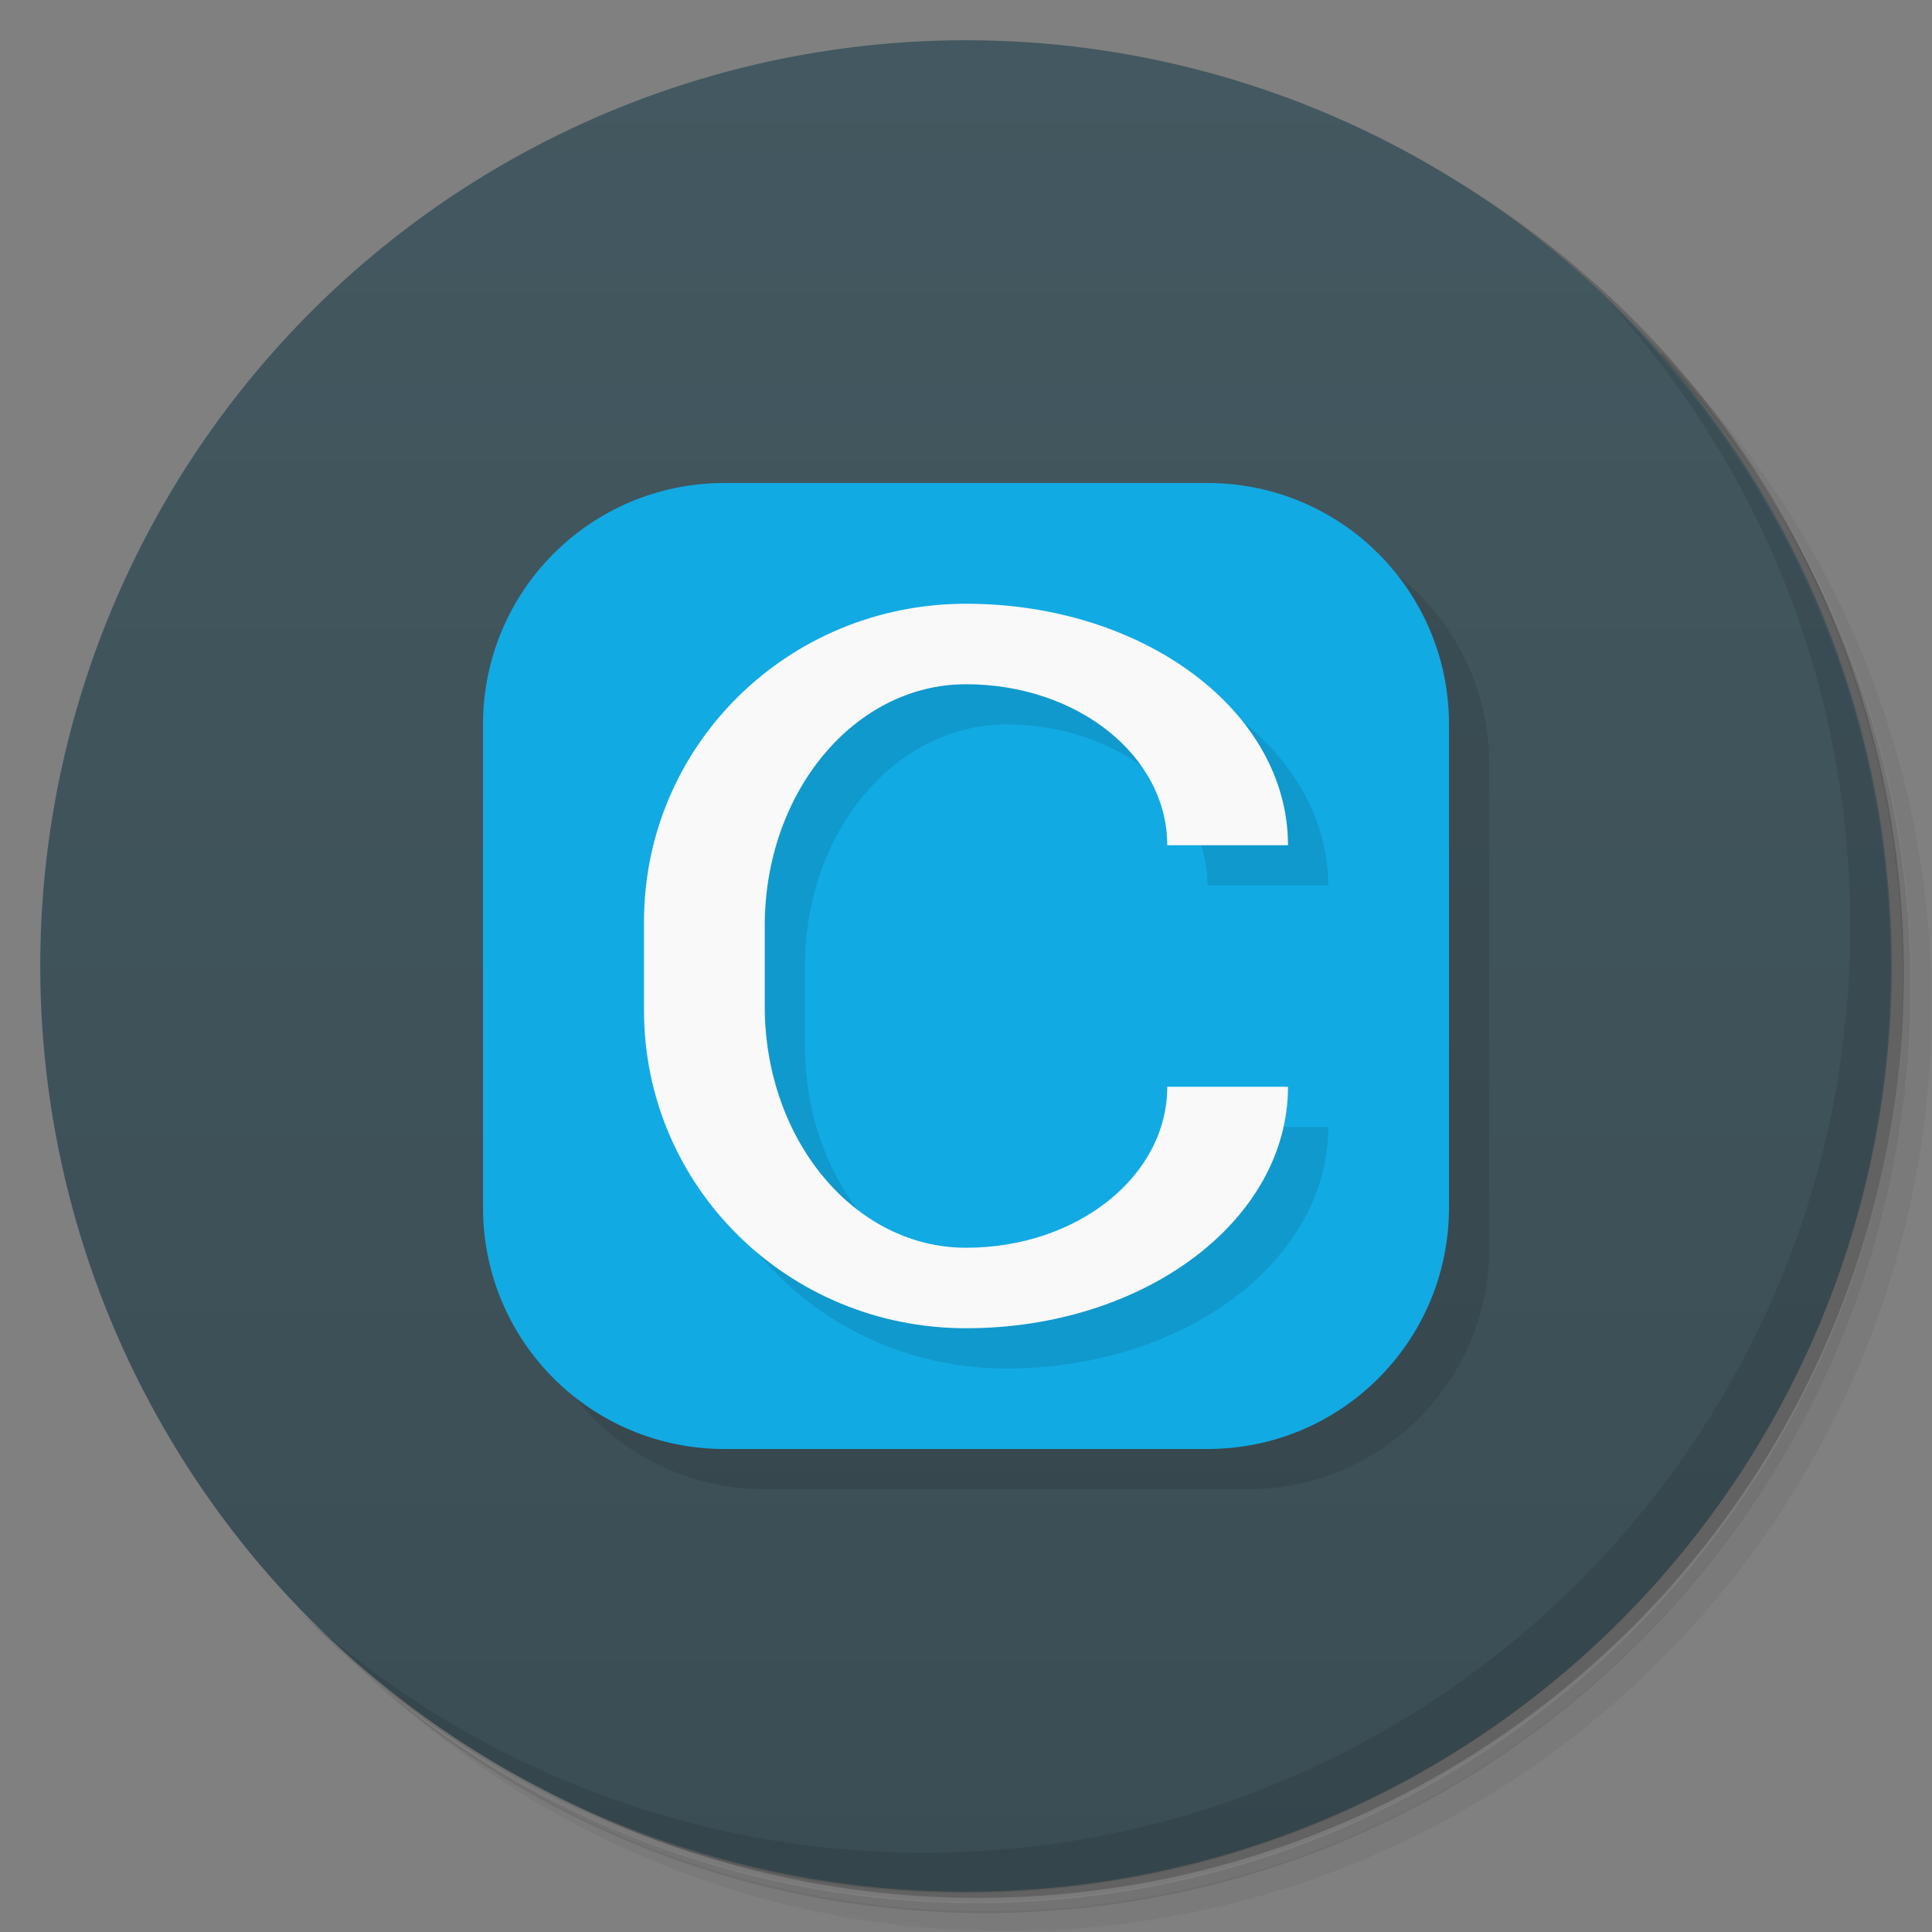 <svg version="1.1" viewBox="0 0 48 48" xmlns="http://www.w3.org/2000/svg">
 <rect x="0" y="0" width="48" height="48" fill="#808080" stroke="none"/>
 <defs>
  <linearGradient id="bg" x2="0" y1="1" y2="47" gradientUnits="userSpaceOnUse">
   <stop style="stop-color:#435860" offset="0"/>
   <stop style="stop-color:#3b4d54" offset="1"/>
  </linearGradient>
 </defs>
 <path d="m36.3 5c5.86 4.06 9.69 10.8 9.69 18.5 0 12.4-10.1 22.5-22.5 22.5-7.67 0-14.4-3.83-18.5-9.69 1.04 1.82 2.31 3.5 3.78 4.97 4.08 3.71 9.51 5.97 15.5 5.97 12.7 0 23-10.3 23-23 0-5.95-2.26-11.4-5.97-15.5-1.47-1.48-3.15-2.74-4.97-3.78zm4.97 3.78c3.85 4.11 6.22 9.64 6.22 15.7 0 12.7-10.3 23-23 23-6.08 0-11.6-2.36-15.7-6.22 4.16 4.14 9.88 6.72 16.2 6.72 12.7 0 23-10.3 23-23 0-6.34-2.58-12.1-6.72-16.2z" style="opacity:.05"/>
 <path d="m41.3 8.78c3.71 4.08 5.97 9.51 5.97 15.5 0 12.7-10.3 23-23 23-5.95 0-11.4-2.26-15.5-5.97 4.11 3.85 9.64 6.22 15.7 6.22 12.7 0 23-10.3 23-23 0-6.08-2.36-11.6-6.22-15.7z" style="opacity:.1"/>
 <path d="m31.2 2.38c8.62 3.15 14.8 11.4 14.8 21.1 0 12.4-10.1 22.5-22.5 22.5-9.71 0-18-6.14-21.1-14.8a23 23 0 0 0 44.9-7 23 23 0 0 0-16-21.9z" style="opacity:.2"/>
 <circle cx="24" cy="24" r="23" style="fill:url(#bg)"/>
 <path d="m40 7.53c3.71 4.08 5.97 9.51 5.97 15.5 0 12.7-10.3 23-23 23-5.95 0-11.4-2.26-15.5-5.97 4.18 4.29 10 6.97 16.5 6.97 12.7 0 23-10.3 23-23 0-6.46-2.68-12.3-6.97-16.5z" style="opacity:.1"/>
 <path d="m31 13c3.32 0 6 2.68 6 6v12c0 3.32-2.68 6-6 6h-12c-3.32 0-6-2.68-6-6z" style="opacity:.1"/>
 <path d="m18 12h12c3.32 0 6 2.68 6 6v12c0 3.32-2.68 6-6 6h-12c-3.32 0-6-2.68-6-6v-12c0-3.32 2.68-6 6-6z" style="fill:#12aae3"/>
 <path d="m25 16c-4.43 0-8 3.52-8 7.9v2.2c0 4.38 3.57 7.9 8 7.9 4.43 0 8-2.68 8-6h-3c0 2.22-2.23 4-5 4s-5-2.68-5-6v-2c0-3.32 2.23-6 5-6s5 1.78 5 4h3c0-3.32-3.57-6-8-6z" style="opacity:.1"/>
 <path d="m24 15c-4.43 0-8 3.52-8 7.9v2.2c0 4.38 3.57 7.9 8 7.9 4.43 0 8-2.68 8-6h-3c0 2.22-2.23 4-5 4s-5-2.68-5-6v-2c0-3.32 2.23-6 5-6s5 1.78 5 4h3c0-3.32-3.57-6-8-6z" style="fill:#f9f9f9"/>
</svg>
